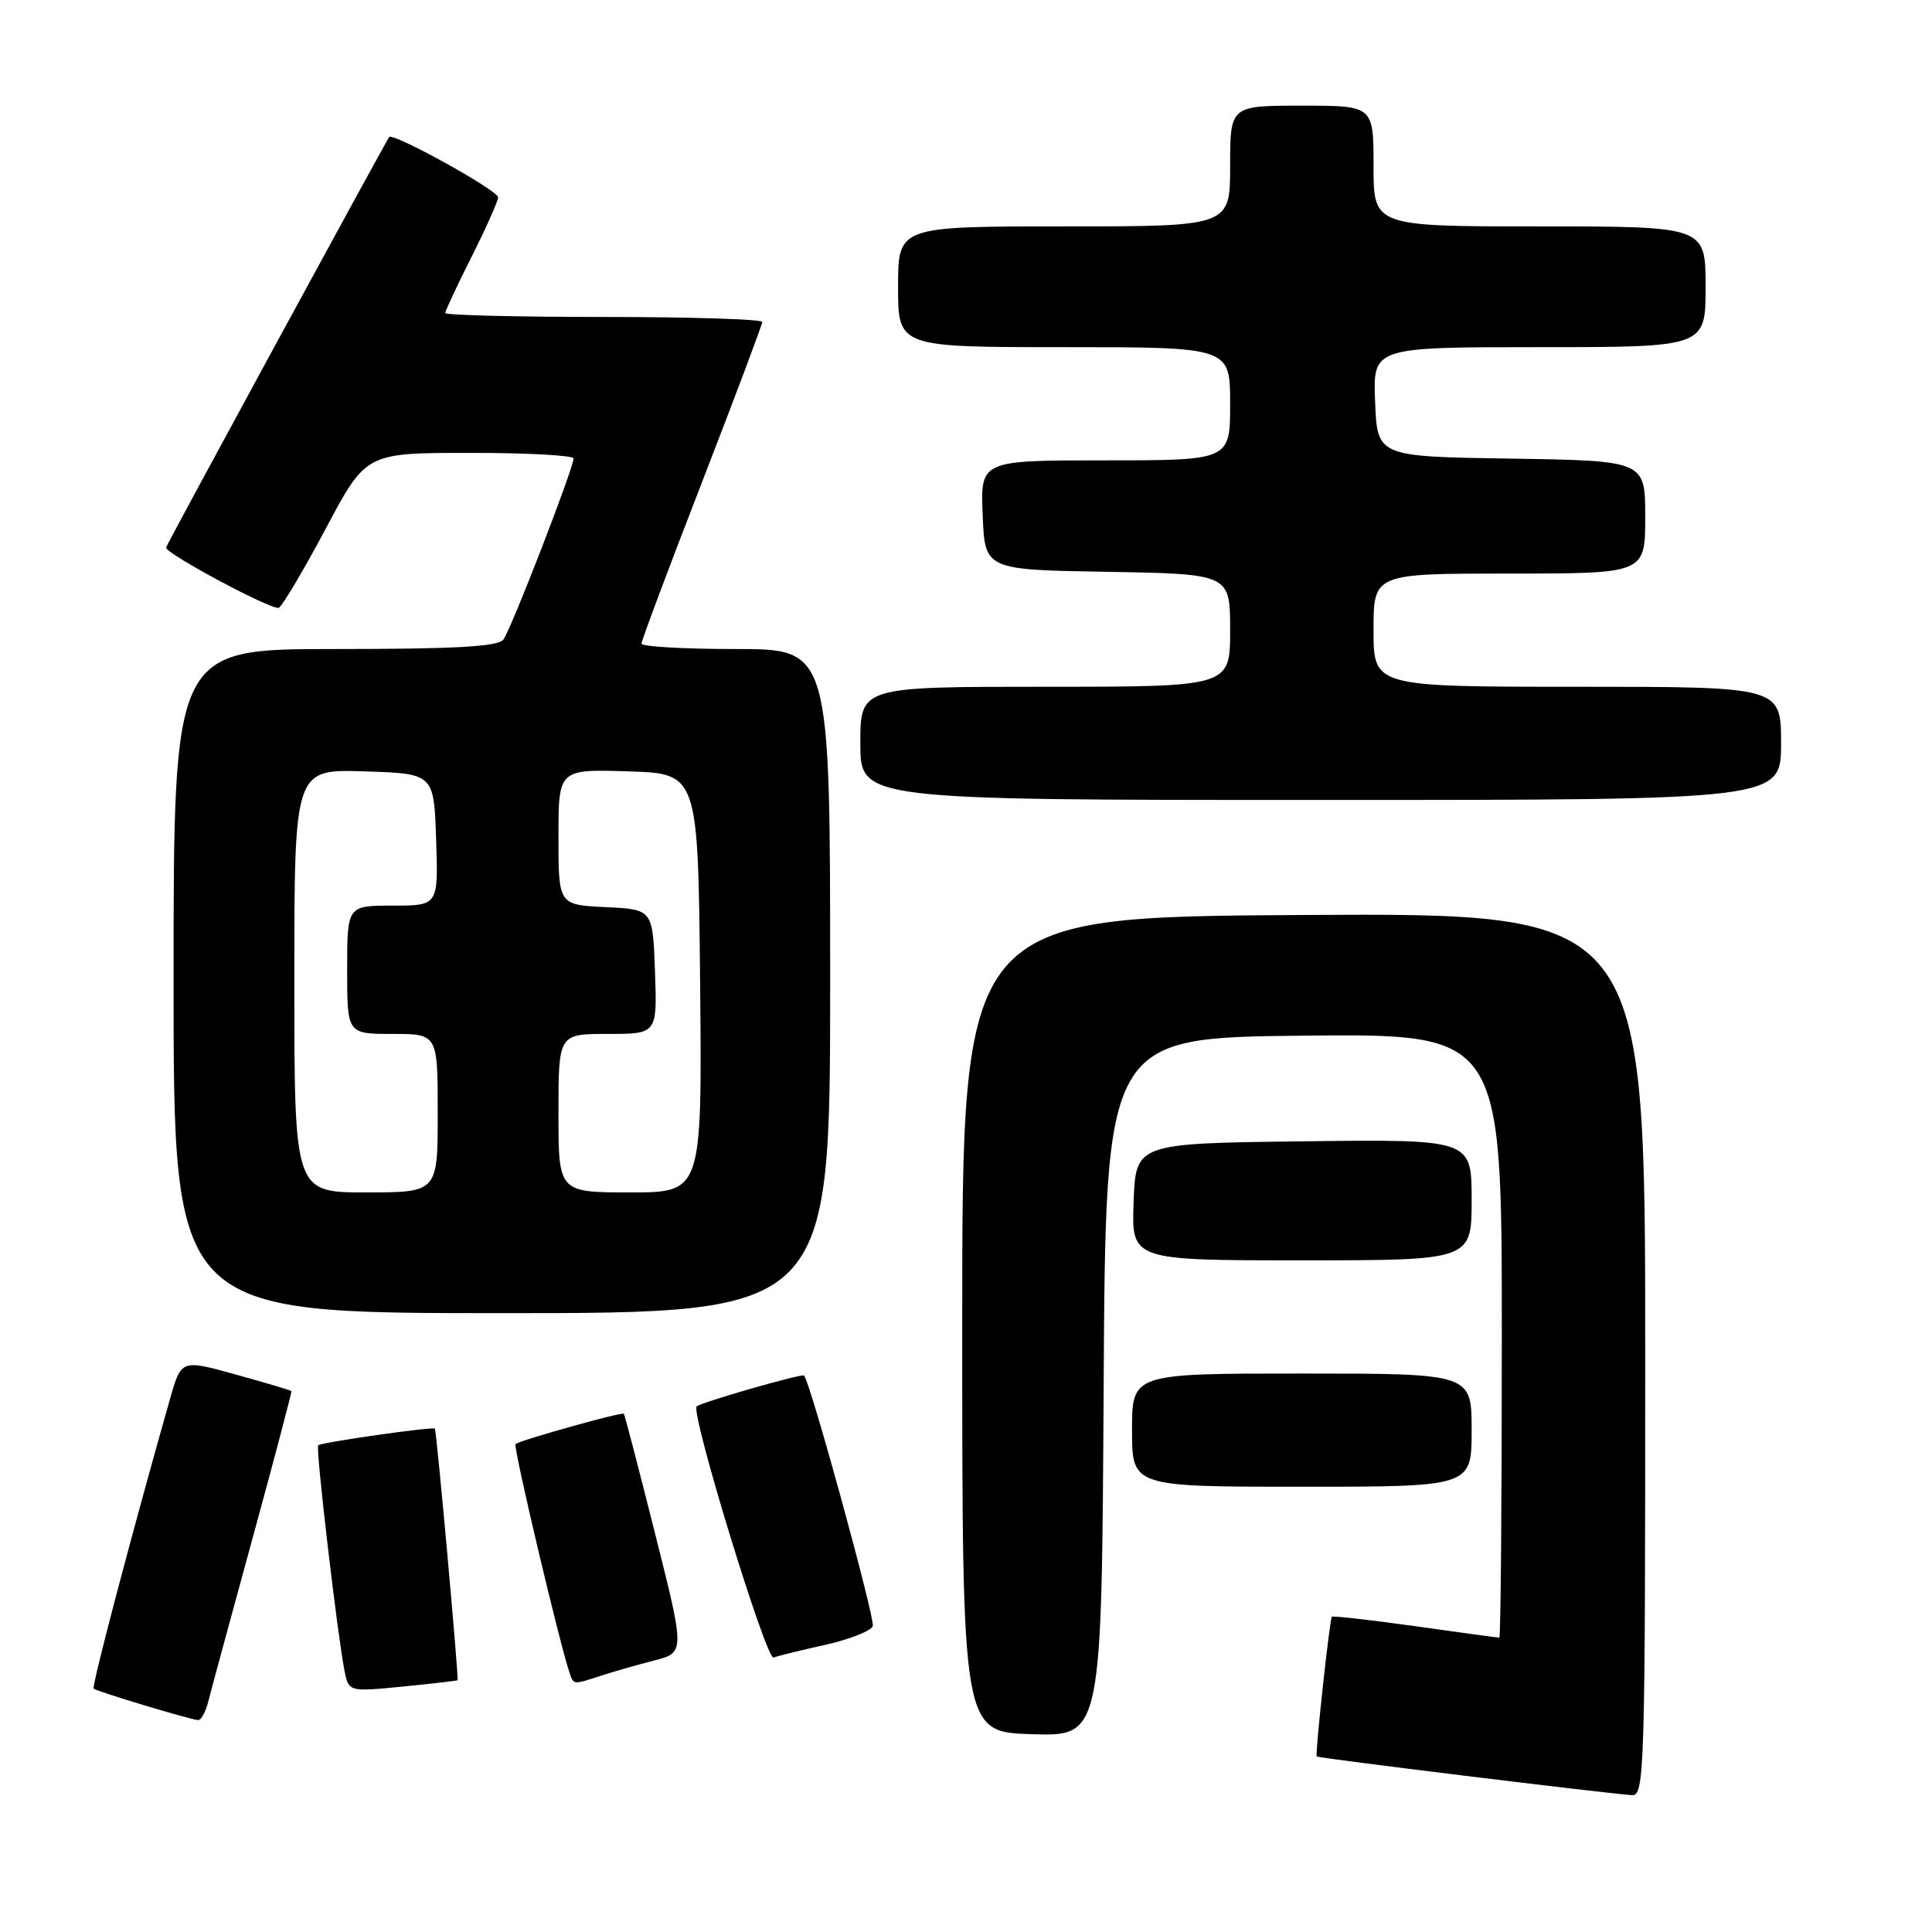 <?xml version="1.0" encoding="UTF-8" standalone="no"?>
<!DOCTYPE svg PUBLIC "-//W3C//DTD SVG 1.1//EN" "http://www.w3.org/Graphics/SVG/1.1/DTD/svg11.dtd" >
<svg xmlns="http://www.w3.org/2000/svg" xmlns:xlink="http://www.w3.org/1999/xlink" version="1.1" viewBox="0 0 256 256">
 <g >
 <path fill="currentColor"
d=" M 218.00 179.49 C 218.00 120.98 218.00 120.98 172.75 121.24 C 127.50 121.50 127.50 121.50 127.50 175.50 C 127.50 229.50 127.50 229.50 136.74 229.79 C 145.98 230.07 145.98 230.07 146.24 183.79 C 146.50 137.50 146.50 137.50 172.75 137.23 C 199.00 136.97 199.00 136.97 199.00 176.98 C 199.00 198.99 198.85 217.00 198.67 217.00 C 198.49 217.00 193.48 216.32 187.53 215.48 C 181.57 214.65 176.60 214.08 176.48 214.23 C 176.18 214.58 174.25 232.43 174.47 232.74 C 174.63 232.96 212.07 237.55 216.25 237.87 C 217.90 237.99 218.00 234.60 218.00 179.49 Z  M 27.60 225.45 C 27.95 224.05 30.61 214.26 33.50 203.70 C 36.39 193.14 38.69 184.42 38.61 184.32 C 38.54 184.22 35.22 183.24 31.24 182.13 C 24.02 180.13 24.02 180.13 22.54 185.32 C 17.55 202.89 12.12 223.46 12.41 223.75 C 12.77 224.11 24.97 227.79 26.23 227.92 C 26.63 227.97 27.25 226.85 27.60 225.45 Z  M 60.63 222.64 C 60.81 222.44 57.85 189.54 57.62 189.30 C 57.35 189.01 42.55 191.12 42.16 191.51 C 41.81 191.86 44.67 216.34 45.64 221.34 C 46.20 224.18 46.20 224.18 53.35 223.48 C 57.28 223.09 60.56 222.71 60.63 222.64 Z  M 79.60 222.05 C 81.20 221.53 84.36 220.62 86.63 220.04 C 90.77 218.98 90.77 218.98 86.81 203.25 C 84.64 194.60 82.77 187.44 82.66 187.33 C 82.39 187.06 68.80 190.87 68.31 191.35 C 67.97 191.69 74.19 217.99 75.50 221.75 C 76.02 223.25 75.96 223.24 79.60 222.05 Z  M 109.35 217.95 C 112.57 217.23 115.40 216.11 115.65 215.47 C 115.99 214.58 107.45 183.40 106.55 182.27 C 106.31 181.96 92.85 185.82 92.31 186.36 C 91.48 187.19 101.52 220.00 102.50 219.63 C 103.05 219.42 106.13 218.67 109.35 217.95 Z  M 195.00 189.50 C 195.00 182.00 195.00 182.00 172.50 182.00 C 150.00 182.00 150.00 182.00 150.00 189.50 C 150.00 197.00 150.00 197.00 172.50 197.00 C 195.00 197.00 195.00 197.00 195.00 189.50 Z  M 110.00 130.00 C 110.00 86.00 110.00 86.00 97.50 86.00 C 90.62 86.00 85.00 85.68 85.00 85.28 C 85.00 84.89 88.60 75.28 93.00 63.94 C 97.40 52.59 101.00 43.02 101.00 42.66 C 101.00 42.30 91.55 42.00 80.00 42.00 C 68.45 42.00 59.00 41.76 59.00 41.48 C 59.00 41.19 60.57 37.82 62.50 34.00 C 64.42 30.18 66.00 26.64 66.00 26.15 C 66.00 25.23 52.09 17.53 51.57 18.16 C 51.15 18.68 22.00 72.29 22.00 72.55 C 22.00 73.40 36.21 80.99 36.96 80.53 C 37.47 80.21 40.28 75.46 43.20 69.98 C 48.50 60.01 48.50 60.01 62.25 60.01 C 69.81 60.00 76.00 60.34 76.00 60.75 C 76.00 62.01 67.71 83.43 66.70 84.75 C 66.00 85.68 60.31 86.00 44.38 86.00 C 23.00 86.00 23.00 86.00 23.00 130.00 C 23.00 174.00 23.00 174.00 66.50 174.00 C 110.00 174.00 110.00 174.00 110.00 130.00 Z  M 195.00 158.98 C 195.00 150.96 195.00 150.96 172.75 151.23 C 150.50 151.50 150.50 151.50 150.21 159.25 C 149.92 167.00 149.92 167.00 172.46 167.00 C 195.00 167.00 195.00 167.00 195.00 158.98 Z  M 236.00 98.50 C 236.00 91.00 236.00 91.00 209.00 91.00 C 182.00 91.00 182.00 91.00 182.00 83.50 C 182.00 76.00 182.00 76.00 200.00 76.00 C 218.00 76.00 218.00 76.00 218.00 68.52 C 218.00 61.05 218.00 61.05 200.25 60.77 C 182.50 60.50 182.50 60.50 182.21 53.25 C 181.91 46.00 181.91 46.00 203.96 46.00 C 226.00 46.00 226.00 46.00 226.00 38.00 C 226.00 30.00 226.00 30.00 204.00 30.00 C 182.00 30.00 182.00 30.00 182.00 22.00 C 182.00 14.00 182.00 14.00 172.50 14.00 C 163.00 14.00 163.00 14.00 163.00 22.00 C 163.00 30.00 163.00 30.00 141.00 30.00 C 119.00 30.00 119.00 30.00 119.00 38.00 C 119.00 46.00 119.00 46.00 141.00 46.00 C 163.00 46.00 163.00 46.00 163.00 53.50 C 163.00 61.00 163.00 61.00 146.46 61.00 C 129.91 61.00 129.91 61.00 130.21 68.25 C 130.50 75.50 130.50 75.50 146.75 75.77 C 163.00 76.05 163.00 76.05 163.00 83.52 C 163.00 91.00 163.00 91.00 138.50 91.00 C 114.00 91.00 114.00 91.00 114.00 98.50 C 114.00 106.00 114.00 106.00 175.00 106.00 C 236.00 106.00 236.00 106.00 236.00 98.50 Z  M 39.00 129.96 C 39.00 101.92 39.00 101.92 48.25 102.21 C 57.50 102.50 57.50 102.50 57.79 111.25 C 58.08 120.00 58.08 120.00 52.04 120.00 C 46.00 120.00 46.00 120.00 46.00 128.50 C 46.00 137.00 46.00 137.00 52.00 137.00 C 58.00 137.00 58.00 137.00 58.00 147.50 C 58.00 158.00 58.00 158.00 48.50 158.00 C 39.00 158.00 39.00 158.00 39.00 129.96 Z  M 74.00 147.50 C 74.00 137.00 74.00 137.00 80.54 137.00 C 87.08 137.00 87.08 137.00 86.79 128.75 C 86.50 120.50 86.50 120.50 80.25 120.20 C 74.00 119.90 74.00 119.90 74.00 110.91 C 74.00 101.92 74.00 101.92 83.25 102.21 C 92.50 102.50 92.50 102.50 92.77 130.25 C 93.03 158.00 93.03 158.00 83.52 158.00 C 74.00 158.00 74.00 158.00 74.00 147.50 Z "/>
</g>
</svg>